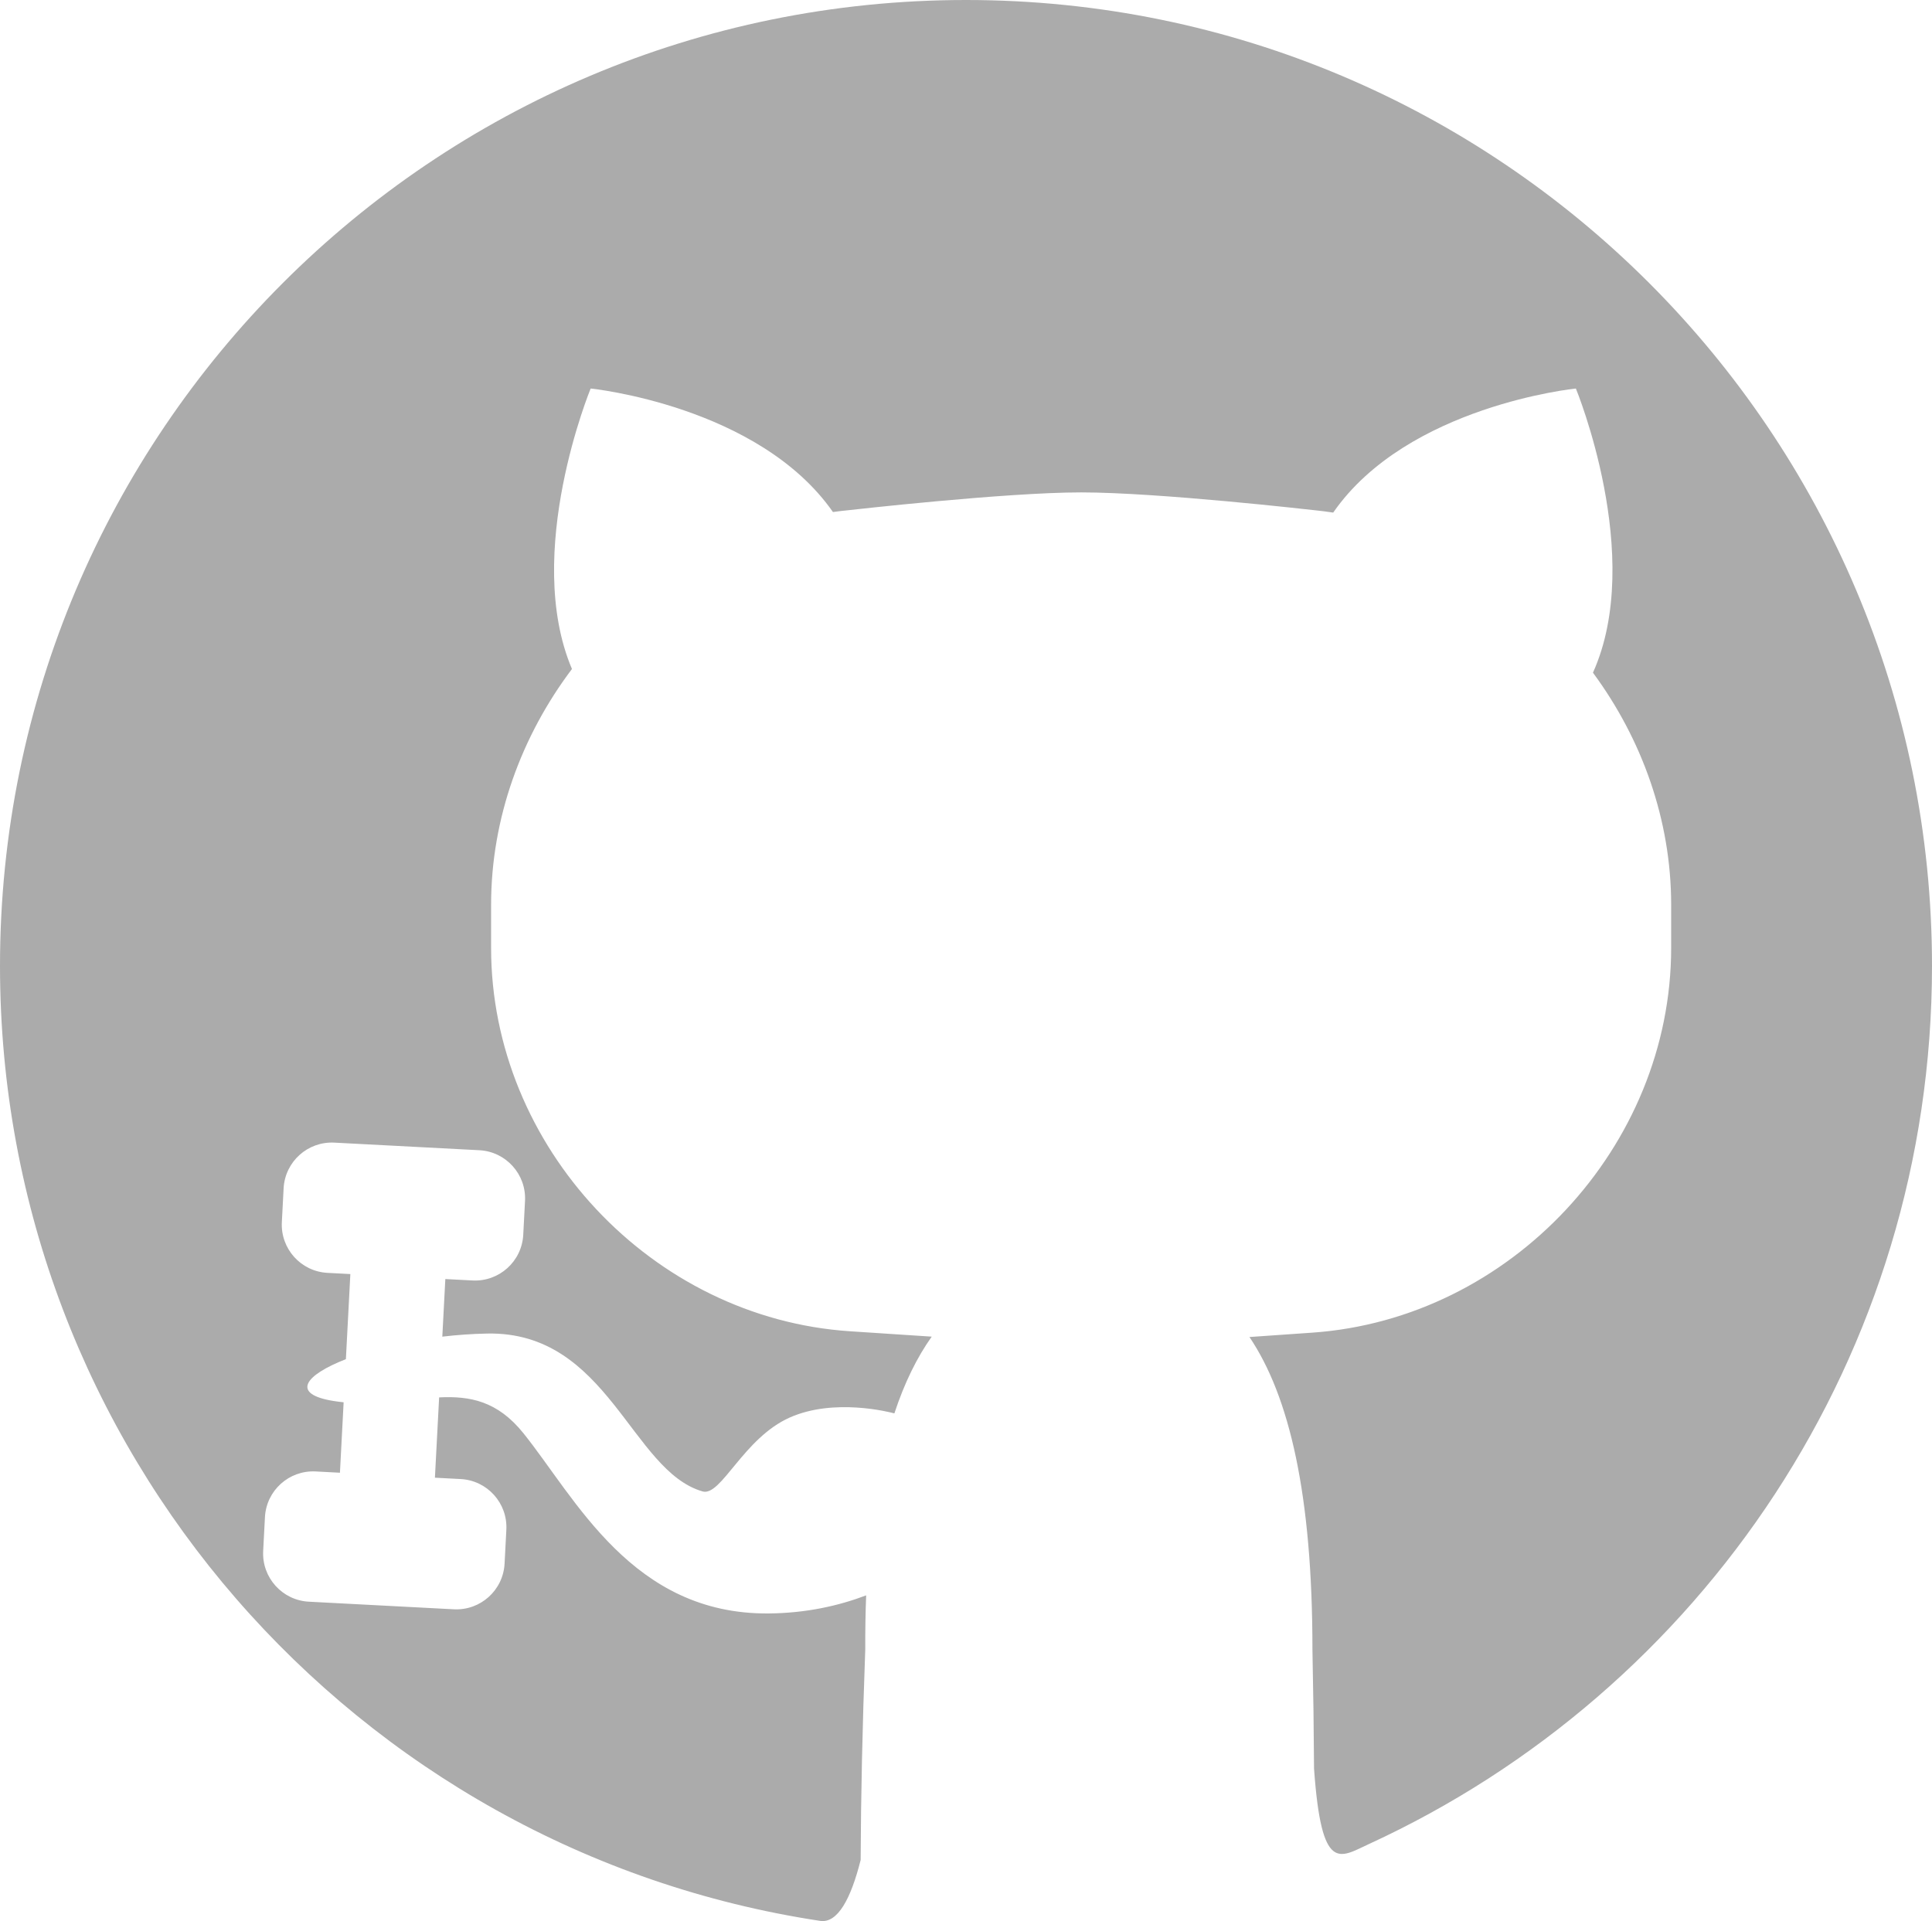 <?xml version="1.0" encoding="UTF-8" standalone="no"?>
<svg width="1074px" height="1068px" viewBox="0 0 1074 1068" version="1.1" xmlns="http://www.w3.org/2000/svg" xmlns:xlink="http://www.w3.org/1999/xlink" xmlns:sketch="http://www.bohemiancoding.com/sketch/ns">
    <!-- Generator: Sketch 3.4.4 (17249) - http://www.bohemiancoding.com/sketch -->
    <title>Oval 1</title>
    <desc>Created with Sketch.</desc>
    <defs></defs>
    <g id="Page-1" stroke="none" stroke-width="1" fill="none" fill-rule="evenodd" sketch:type="MSPage">
        <path d="M241.772,821.531 L244.112,776.888 C261.233,776.032 276.533,778.848 290.953,796.789 C319.972,832.893 351.442,897.673 427.325,897.002 C448.12,896.817 466.202,892.752 481.495,886.945 C481.125,896.511 480.957,906.525 481,917.004 C479.392,960.563 478.561,999.419 478.436,1034.073 C473.011,1055.655 465.642,1069.392 455.904,1067.917 C197.806,1028.821 0,806.011 0,537 C0,240.423 240.423,0 537,0 C833.577,0 1074,240.423 1074,537 C1074,753.631 945.725,940.301 760.988,1025.199 C744.644,1032.71 734.625,1041.869 730.474,983.285 C730.359,962.512 730.066,940.444 729.585,917.004 C729.585,830.951 716.774,776.27 694.575,743.322 L729.48,740.892 C839.673,733.22 929,637.461 929,527.009 L929,502.991 C929,455.802 912.733,410.841 885.526,373.981 C914.603,309.417 876.027,216 876.027,216 C876.027,216 782.39,225.462 741.129,284.972 C737.435,284.407 733.716,283.94 729.972,283.574 C729.972,283.574 644.107,273.747 601,273.747 C558.77,273.747 472.05,283.607 472.05,283.607 C469.029,283.895 466.024,284.25 463.036,284.669 C421.667,225.43 328.348,216 328.348,216 C328.348,216 290.58,307.46 317.953,371.932 C289.857,409.181 273,454.951 273,502.991 L273,527.009 C273,637.453 362.349,732.876 472.567,740.124 L517.947,743.108 C509.812,754.558 502.825,768.645 497.185,785.778 C494.202,784.973 463.679,777.171 439.102,788.037 C413.235,799.472 400.89,832.137 390.565,829.162 C350.789,817.704 337.981,740.086 270.831,741.39 C262.365,741.555 253.982,742.164 245.882,743.116 L247.561,711.088 L262.675,711.88 C277.471,712.656 290.097,701.288 290.873,686.489 L291.859,667.671 C292.635,652.873 281.268,640.247 266.47,639.472 L185.862,635.247 C171.066,634.472 158.44,645.839 157.664,660.638 L156.678,679.456 C155.903,694.254 167.27,706.88 182.067,707.656 L194.76,708.321 L192.281,755.636 C169.284,764.574 161.507,775.089 185.532,778.894 C187.382,779.187 189.213,779.423 191.024,779.608 L188.972,818.764 L175.483,818.057 C160.687,817.282 148.061,828.65 147.286,843.448 L146.299,862.267 C145.524,877.064 156.891,889.69 171.689,890.466 L252.296,894.69 C267.093,895.466 279.719,884.098 280.494,869.3 L281.48,850.481 C282.256,835.683 270.889,823.057 256.091,822.282 L241.772,821.531 Z" id="Oval-1" fill-opacity="0.33" fill="#000000" sketch:type="MSShapeGroup"></path>
    </g>
</svg>